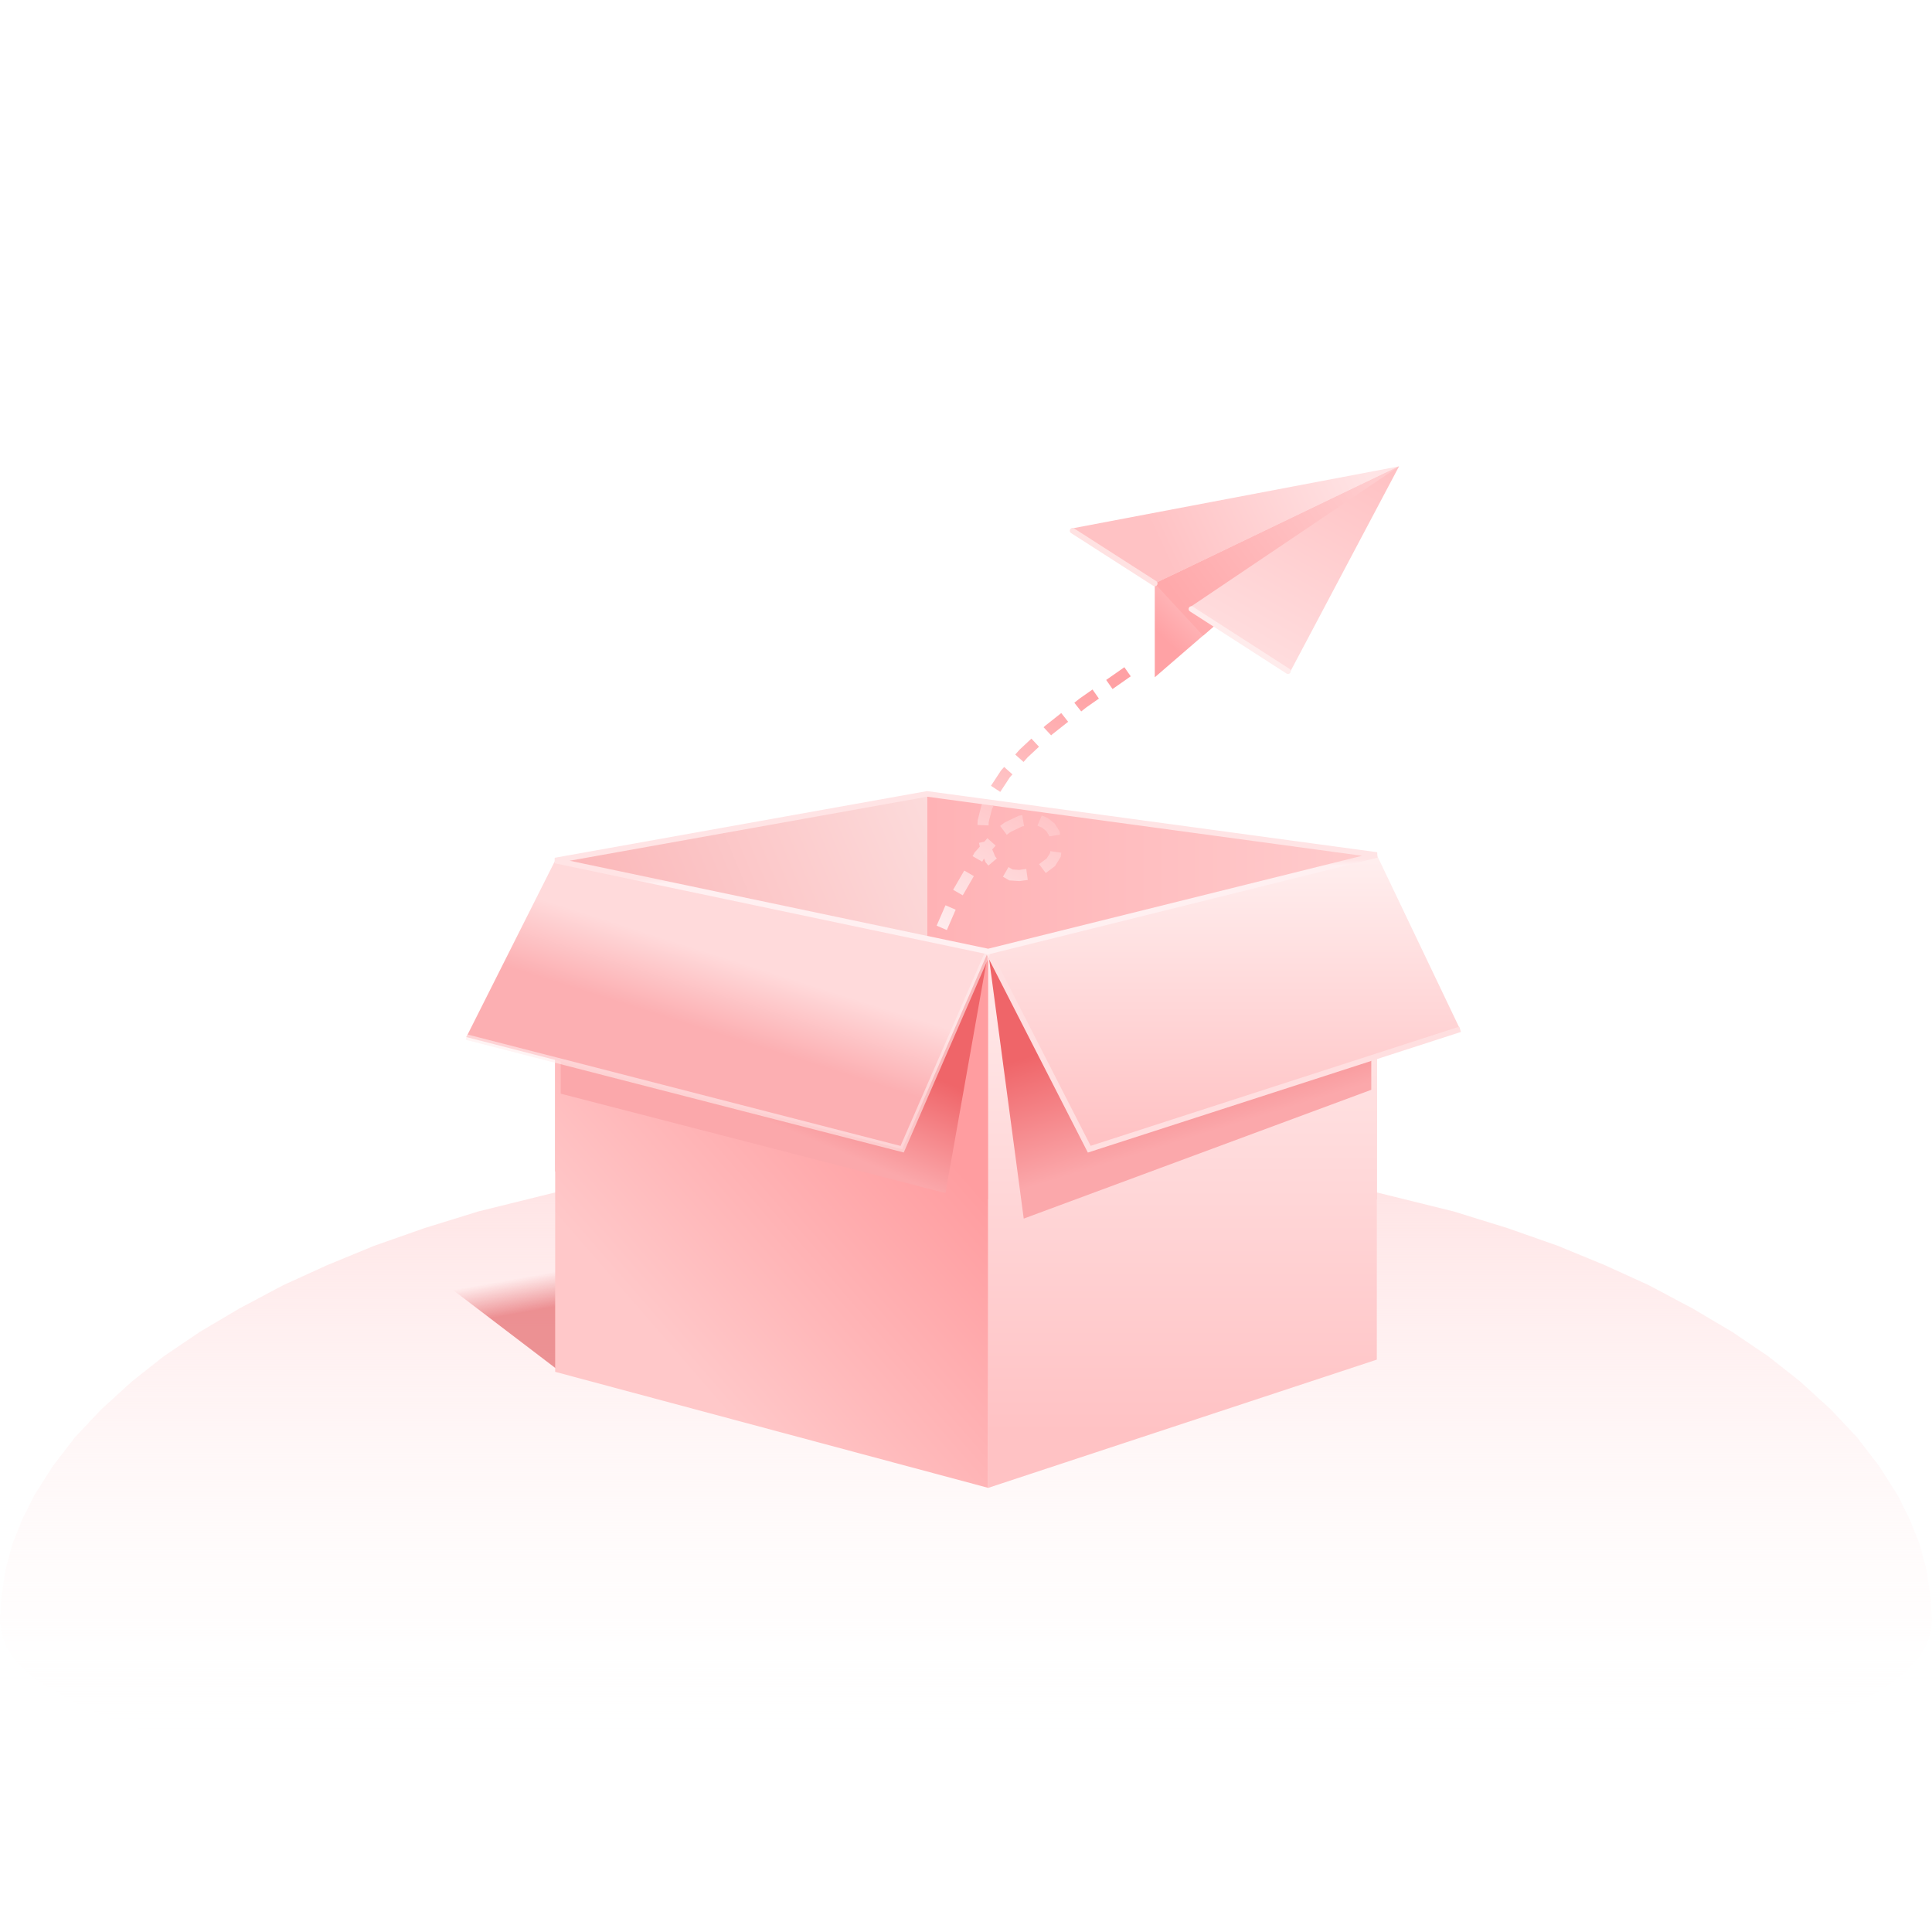 <svg height="348" node-id="1" sillyvg="true" template-height="348" template-width="348" version="1.1" viewBox="0 0 348 348" width="348" xmlns="http://www.w3.org/2000/svg" xmlns:xlink="http://www.w3.org/1999/xlink"><defs node-id="104"><linearGradient gradientUnits="objectBoundingBox" id="linearGradient-1" node-id="5" spreadMethod="pad" x1="0.5" x2="0.5" y1="0" y2="0.921"><stop offset="0" stop-color="#ffe0e1"/><stop offset="1" stop-color="#ffffff" stop-opacity="0"/></linearGradient><linearGradient gradientUnits="objectBoundingBox" id="linearGradient-2" node-id="8" spreadMethod="pad" x1="0.074" x2="1.121" y1="0.666" y2="0.225"><stop offset="0" stop-color="#fbb1b3"/><stop offset="1" stop-color="#fcdcdc"/></linearGradient><linearGradient gradientUnits="objectBoundingBox" id="linearGradient-3" node-id="11" spreadMethod="pad" x1="0" x2="1" y1="0.347" y2="0.347"><stop offset="0" stop-color="#ffb2b5"/><stop offset="1" stop-color="#ffcccd"/></linearGradient><linearGradient gradientUnits="objectBoundingBox" id="linearGradient-4" node-id="14" spreadMethod="pad" x1="0.676" x2="0.73" y1="0.459" y2="0.582"><stop offset="0" stop-color="#da3136" stop-opacity="0"/><stop offset="1" stop-color="#da3136" stop-opacity="0.5"/></linearGradient><linearGradient gradientUnits="objectBoundingBox" id="linearGradient-6" node-id="19" spreadMethod="pad" x1="0.664" x2="0.262" y1="0.276" y2="0.779"><stop offset="0" stop-color="#ff9da0"/><stop offset="1" stop-color="#ffc8c9"/></linearGradient><linearGradient gradientUnits="objectBoundingBox" id="linearGradient-7" node-id="22" spreadMethod="pad" x1="0.363" x2="0.591" y1="0.612" y2="0.308"><stop offset="0" stop-color="#fba8ab"/><stop offset="1" stop-color="#ef6569"/></linearGradient><linearGradient gradientUnits="objectBoundingBox" id="linearGradient-9" node-id="27" spreadMethod="pad" x1="0.684" x2="0.359" y1="0" y2="0.962"><stop offset="0" stop-color="#ffa1a4"/><stop offset="1" stop-color="#ffeff0"/></linearGradient><linearGradient gradientUnits="objectBoundingBox" id="linearGradient-10" node-id="30" spreadMethod="pad" x1="0.5" x2="0.5" y1="0.912" y2="0.082"><stop offset="0" stop-color="#ffc2c4"/><stop offset="1" stop-color="#ffefef"/></linearGradient><linearGradient gradientUnits="objectBoundingBox" id="linearGradient-11" node-id="33" spreadMethod="pad" x1="0.773" x2="0.591" y1="0.589" y2="0.178"><stop offset="0" stop-color="#fba8ab"/><stop offset="1" stop-color="#ef6569"/></linearGradient><linearGradient gradientUnits="objectBoundingBox" id="linearGradient-13" node-id="38" spreadMethod="pad" x1="0.453" x2="0.57" y1="0.583" y2="0.379"><stop offset="0" stop-color="#fcafb2"/><stop offset="1" stop-color="#ffdadb"/></linearGradient><linearGradient gradientUnits="objectBoundingBox" id="linearGradient-14" node-id="41" spreadMethod="pad" x1="0.5" x2="0.5" y1="1" y2="0"><stop offset="0" stop-color="#ffc0c2"/><stop offset="1" stop-color="#ffefef"/></linearGradient><linearGradient gradientUnits="objectBoundingBox" id="linearGradient-15" node-id="44" spreadMethod="pad" x1="0.5" x2="0.505" y1="0.482" y2="0.518"><stop offset="0" stop-color="#ffe4e5"/><stop offset="1" stop-color="#fff0f1"/></linearGradient><linearGradient gradientUnits="objectBoundingBox" id="linearGradient-16" node-id="47" spreadMethod="pad" x1="0.249" x2="0.965" y1="0.555" y2="0.436"><stop offset="0" stop-color="#ffc2c4"/><stop offset="1" stop-color="#ffe4e5"/></linearGradient><linearGradient gradientUnits="objectBoundingBox" id="linearGradient-17" node-id="50" spreadMethod="pad" x1="0.057" x2="0.261" y1="0.837" y2="0.653"><stop offset="0" stop-color="#ffa2a5"/><stop offset="1" stop-color="#ffc2c4"/></linearGradient><linearGradient gradientUnits="objectBoundingBox" id="linearGradient-18" node-id="53" spreadMethod="pad" x1="0.057" x2="0.972" y1="0.717" y2="0.26"><stop offset="0" stop-color="#ffa9ab"/><stop offset="1" stop-color="#ffccce"/></linearGradient><linearGradient gradientUnits="objectBoundingBox" id="linearGradient-19" node-id="56" spreadMethod="pad" x1="0.973" x2="0.455" y1="0.049" y2="0.952"><stop offset="0" stop-color="#ffc2c4"/><stop offset="1" stop-color="#ffdcdd"/></linearGradient><filter filterUnits="objectBoundingBox" height="49.02" id="filter-5" node-id="17" width="112.042" x="44.032" y="119.49"><feGaussianBlur color-interpolation-filters="linearRGB" in="SourceGraphic" result="result1" stdDeviation="1 1"></feGaussianBlur></filter><filter filterUnits="objectBoundingBox" height="49.393" id="filter-8" node-id="25" width="83.006" x="97.997" y="85.005"><feGaussianBlur color-interpolation-filters="linearRGB" in="SourceGraphic" result="result1" stdDeviation="1 1"></feGaussianBlur></filter><filter filterUnits="objectBoundingBox" height="53.967" id="filter-12" node-id="36" width="75.003" x="175.033" y="84.978"><feGaussianBlur color-interpolation-filters="linearRGB" in="SourceGraphic" result="result1" stdDeviation="1 1"></feGaussianBlur></filter><filter filterUnits="objectBoundingBox" height="10.496" id="filter-20" node-id="59" width="15.811" x="-0.322" y="11.132"><feGaussianBlur color-interpolation-filters="linearRGB" in="SourceGraphic" result="result1" stdDeviation="0 0"></feGaussianBlur></filter><filter filterUnits="objectBoundingBox" height="12.114" id="filter-21" node-id="61" width="18.348" x="21.106" y="25.245"><feGaussianBlur color-interpolation-filters="linearRGB" in="SourceGraphic" result="result1" stdDeviation="0 0"></feGaussianBlur></filter></defs><g node-id="221"><g node-id="222"><g node-id="223"><path d="M 0.00 0.00 L 348.00 0.00 L 348.00 348.00 L 0.00 348.00 Z" fill="#ffffff" fill-opacity="0" fill-rule="evenodd" group-id="1,2,3" id="矩形备份-20" node-id="68" stroke="none" target-height="348" target-width="348" target-x="0" target-y="0"/></g><g node-id="224"><g node-id="225"><path d="M 348.00 292.00 L 347.70 287.30 L 347.00 282.70 L 345.80 278.20 L 344.00 273.70 L 341.80 269.30 L 338.50 264.10 L 334.50 258.90 L 329.80 253.90 L 324.20 248.80 L 318.50 244.30 L 312.00 239.90 L 304.90 235.70 L 297.00 231.50 L 289.10 227.90 L 280.60 224.40 L 271.50 221.20 L 261.80 218.20 L 242.00 213.30 L 220.30 209.60 L 209.20 208.20 L 186.10 206.70 L 174.00 206.50 L 161.90 206.70 L 138.80 208.20 L 127.70 209.60 L 106.00 213.30 L 86.20 218.20 L 76.50 221.20 L 67.40 224.40 L 58.90 227.90 L 51.00 231.50 L 43.10 235.70 L 36.00 239.90 L 29.50 244.30 L 23.80 248.80 L 18.20 253.90 L 13.50 258.90 L 9.50 264.10 L 6.20 269.30 L 4.00 273.70 L 2.20 278.20 L 1.00 282.70 L 0.30 287.30 L 0.00 292.00 L 0.30 294.20 L 1.00 296.30 L 2.30 298.50 L 4.20 300.60 L 6.80 302.80 L 14.40 307.20 L 19.60 309.50 L 25.80 311.70 L 34.00 314.10 L 43.40 316.40 L 54.40 318.60 L 77.30 322.00 L 90.20 323.50 L 109.90 325.20 L 130.90 326.40 L 152.20 327.20 L 174.00 327.40 L 195.80 327.20 L 217.10 326.40 L 238.10 325.20 L 257.80 323.50 L 270.70 322.00 L 293.60 318.60 L 304.60 316.40 L 314.00 314.10 L 322.20 311.70 L 328.40 309.50 L 333.60 307.20 L 337.80 305.00 L 341.20 302.80 L 343.80 300.60 L 345.70 298.50 L 347.00 296.30 L 347.70 294.20 L 348.00 292.00 Z" fill="url(#linearGradient-1)" fill-rule="evenodd" group-id="1,2,4,5" id="椭圆形备份" node-id="71" stroke="none" target-height="120.9" target-width="348" target-x="0" target-y="206.5"/><g node-id="226"><g node-id="232"><path d="M 43.50 241.60 L 43.50 260.40" fill="none" group-id="1,2,4,5,6,12" hidden="true" id="直线" node-id="74" stroke="#fcaeb0" stroke-linecap="round" stroke-opacity="0.8" stroke-width="4" target-height="18.8" target-width="0" target-x="43.5" target-y="241.6" visibility="hidden"/><path d="M 43.00 204.00 L 37.50 210.10 L 33.60 215.30 L 30.90 219.60 L 29.20 223.30 L 28.30 226.40 L 28.00 229.00 L 28.30 231.20 L 29.00 233.50 L 31.10 236.90 L 33.20 238.80 L 37.50 241.10 L 42.30 242.00 L 44.80 241.90 L 48.80 241.30 L 53.10 239.40 L 55.00 237.90 L 56.60 235.80 L 57.30 234.20 L 58.00 229.70 L 57.70 226.50 L 57.00 223.20 L 55.60 219.70 L 53.60 216.10 L 51.00 212.30 L 47.40 208.30 L 43.00 204.00 Z" fill="#ffd2d4" fill-opacity="0.8" fill-rule="nonzero" group-id="1,2,4,5,6,12" hidden="true" id="路径-15" node-id="75" stroke="none" target-height="38" target-width="30" target-x="28" target-y="204" visibility="hidden"/></g><g node-id="233"><path d="M 293.50 237.40 L 293.50 250.60" fill="none" group-id="1,2,4,5,6,13" hidden="true" id="直线" node-id="77" stroke="#fcaeb0" stroke-linecap="round" stroke-opacity="0.8" stroke-width="3" target-height="13.2" target-width="0" target-x="293.5" target-y="237.4" visibility="hidden"/><path d="M 293.50 211.00 L 289.10 216.00 L 286.20 220.10 L 284.30 223.40 L 283.30 226.20 L 283.00 228.50 L 283.20 230.40 L 284.00 232.40 L 286.10 235.30 L 288.20 236.70 L 292.00 237.90 L 297.10 237.60 L 299.10 237.00 L 300.90 235.90 L 302.50 234.40 L 303.80 231.40 L 304.00 229.30 L 303.80 226.60 L 303.00 223.80 L 301.70 220.90 L 299.80 217.80 L 297.10 214.50 L 293.50 211.00 Z" fill="#ffd9db" fill-opacity="0.8" fill-rule="nonzero" group-id="1,2,4,5,6,13" hidden="true" id="路径-15" node-id="78" stroke="none" target-height="26.9" target-width="21" target-x="283" target-y="211" visibility="hidden"/></g><g node-id="234"><path d="M 325.50 255.30 L 325.50 265.70" fill="none" group-id="1,2,4,5,6,14" hidden="true" id="直线" node-id="80" stroke="#fcaeb0" stroke-linecap="round" stroke-opacity="0.8" stroke-width="3" target-height="10.4" target-width="0" target-x="325.5" target-y="255.3" visibility="hidden"/><path d="M 326.00 236.00 L 322.10 240.40 L 319.80 243.80 L 318.50 246.50 L 318.00 248.60 L 318.20 250.30 L 318.70 251.90 L 320.40 254.00 L 321.90 255.00 L 324.80 255.90 L 328.80 255.70 L 331.70 254.50 L 332.90 253.30 L 333.80 251.10 L 334.00 249.50 L 333.70 247.10 L 332.90 244.60 L 331.40 242.00 L 329.20 239.10 L 326.00 236.00 Z" fill="#ffd9db" fill-opacity="0.8" fill-rule="nonzero" group-id="1,2,4,5,6,14" hidden="true" id="路径-15" node-id="81" stroke="none" target-height="19.9" target-width="16" target-x="318" target-y="236" visibility="hidden"/></g></g><path d="M 100.00 155.00 L 167.00 143.00 L 167.00 211.00 L 100.00 211.00 Z" fill="url(#linearGradient-2)" fill-rule="nonzero" group-id="1,2,4,5" id="矩形" node-id="82" stroke="none" target-height="68" target-width="67" target-x="100" target-y="143"/><path d="M 167.00 143.00 L 248.00 154.00 L 248.00 216.00 L 167.00 216.00 Z" fill="url(#linearGradient-3)" fill-rule="nonzero" group-id="1,2,4,5" id="矩形" node-id="83" stroke="none" target-height="73" target-width="81" target-x="167" target-y="143"/><g node-id="227"><path d="M 47.00 206.00 L 99.80 206.00 L 153.00 249.00 L 100.80 247.00 Z" fill="url(#linearGradient-4)" fill-rule="evenodd" filter="url(#filter-5)" group-id="1,2,4,5,7" id="矩形" node-id="84" stroke="none" target-height="43" target-width="106" target-x="47" target-y="206"/></g><path d="M 100.00 155.00 L 178.00 171.30 L 178.00 268.00 L 100.00 247.10 Z" fill="url(#linearGradient-6)" fill-rule="nonzero" group-id="1,2,4,5" id="矩形" node-id="85" stroke="none" target-height="113" target-width="78" target-x="100" target-y="155"/><g node-id="228"><path d="M 101.00 171.50 L 178.00 171.50 L 170.30 214.90 L 101.00 197.00 Z" fill="url(#linearGradient-7)" fill-rule="evenodd" filter="url(#filter-8)" group-id="1,2,4,5,8" id="矩形" node-id="86" stroke="none" target-height="43.4" target-width="77" target-x="101" target-y="171.5"/></g><path d="M 203.10 121.00 L 195.10 126.60 L 188.90 131.50 L 184.40 135.70 L 181.10 139.40 L 179.00 142.60 L 177.70 145.50 L 177.10 147.90 L 177.00 150.20 L 177.60 152.90 L 178.40 154.80 L 179.50 156.10 L 182.10 157.60 L 183.60 157.70 L 185.80 157.40 L 187.70 156.50 L 189.30 155.30 L 190.10 154.00 L 190.30 152.60 L 189.90 150.10 L 189.20 149.00 L 188.20 148.20 L 187.00 147.70 L 185.60 147.60 L 183.80 147.90 L 181.50 149.00 L 179.90 150.20 L 176.40 154.10 L 171.90 161.90 L 168.30 170.20 L 166.10 177.00" fill="none" group-id="1,2,4,5" id="路径-19" node-id="87" stroke="url(#linearGradient-9)" stroke-dasharray="4 3" stroke-linecap="butt" stroke-width="2" target-height="56" target-width="37" target-x="166.1" target-y="121"/><path d="M 178.00 171.40 L 248.00 154.00 L 248.00 244.90 L 178.00 268.00 Z" fill="url(#linearGradient-10)" fill-rule="nonzero" group-id="1,2,4,5" id="矩形" node-id="88" stroke="none" target-height="114" target-width="70" target-x="178" target-y="154"/><g node-id="229"><path d="M 178.00 171.50 L 247.00 171.50 L 247.00 196.30 L 184.40 219.50 Z" fill="url(#linearGradient-11)" fill-rule="evenodd" filter="url(#filter-12)" group-id="1,2,4,5,9" id="矩形" node-id="89" stroke="none" target-height="48" target-width="69" target-x="178" target-y="171.5"/></g><path d="M 100.00 155.00 L 178.00 171.40 L 162.50 207.00 L 84.00 186.80 Z" fill="url(#linearGradient-13)" fill-rule="nonzero" group-id="1,2,4,5" id="矩形" node-id="90" stroke="none" target-height="52" target-width="94" target-x="84" target-y="155"/><path d="M 178.00 171.40 L 248.00 154.00 L 263.00 185.40 L 196.20 207.00 Z" fill="url(#linearGradient-14)" fill-rule="nonzero" group-id="1,2,4,5" id="矩形" node-id="91" stroke="none" target-height="53" target-width="85" target-x="178" target-y="154"/><path d="M 178.00 171.40 L 196.20 207.00 L 263.00 185.40" fill="none" group-id="1,2,4,5" id="路径-2" node-id="92" stroke="#ffdfe0" stroke-linecap="butt" stroke-width="1" target-height="35.6" target-width="85" target-x="178" target-y="171.4"/><g node-id="230"><path d="M 178.00 171.40 L 162.50 207.00 L 84.00 186.80" fill="none" group-id="1,2,4,5,10" id="路径-12" node-id="93" stroke="#ffeced" stroke-linecap="butt" stroke-opacity="0.604" stroke-width="1" target-height="35.6" target-width="94" target-x="84" target-y="171.4"/></g><path d="M 178.00 171.40 L 248.00 154.00 L 167.00 143.00 L 100.00 155.00 Z" fill="none" group-id="1,2,4,5" id="路径-13" node-id="94" stroke="url(#linearGradient-15)" stroke-linecap="butt" stroke-width="1" target-height="28.4" target-width="148" target-x="100" target-y="143"/><g node-id="231"><path d="M 252.00 84.00 L 193.00 95.20 L 208.00 105.10 Z" fill="url(#linearGradient-16)" fill-rule="nonzero" group-id="1,2,4,5,11" id="路径-16备份" node-id="96" stroke="none" target-height="21.1" target-width="59" target-x="193" target-y="84"/><path d="M 252.00 84.00 L 208.00 105.10 L 208.00 122.00 Z" fill="url(#linearGradient-17)" fill-rule="nonzero" group-id="1,2,4,5,11" id="路径-16备份-2" node-id="97" stroke="none" target-height="38" target-width="44" target-x="208" target-y="84"/><path d="M 252.00 84.00 L 208.00 105.10 L 216.70 114.50 Z" fill="url(#linearGradient-18)" fill-rule="nonzero" group-id="1,2,4,5,11" id="路径-16备份-2" node-id="98" stroke="none" target-height="30.5" target-width="44" target-x="208" target-y="84"/><path d="M 252.00 84.00 L 214.30 109.40 L 232.40 121.00 Z" fill="url(#linearGradient-19)" fill-rule="nonzero" group-id="1,2,4,5,11" id="路径-16备份" node-id="99" stroke="none" target-height="37" target-width="37.7" target-x="214.3" target-y="84"/><g node-id="235"><path d="M 208.00 105.10 L 193.20 95.60" fill="none" filter="url(#filter-20)" group-id="1,2,4,5,11,15" id="路径-16" node-id="100" stroke="#ffe2e2" stroke-linecap="round" stroke-width="1" target-height="9.5" target-width="14.8" target-x="193.2" target-y="95.6"/></g><path d="M 214.60 109.70 L 232.00 120.90" fill="none" filter="url(#filter-21)" group-id="1,2,4,5,11,16" id="路径-17" node-id="101" stroke="#ffecec" stroke-linecap="round" stroke-width="1" target-height="11.2" target-width="17.4" target-x="214.6" target-y="109.7"/></g></g></g></g></g></svg>